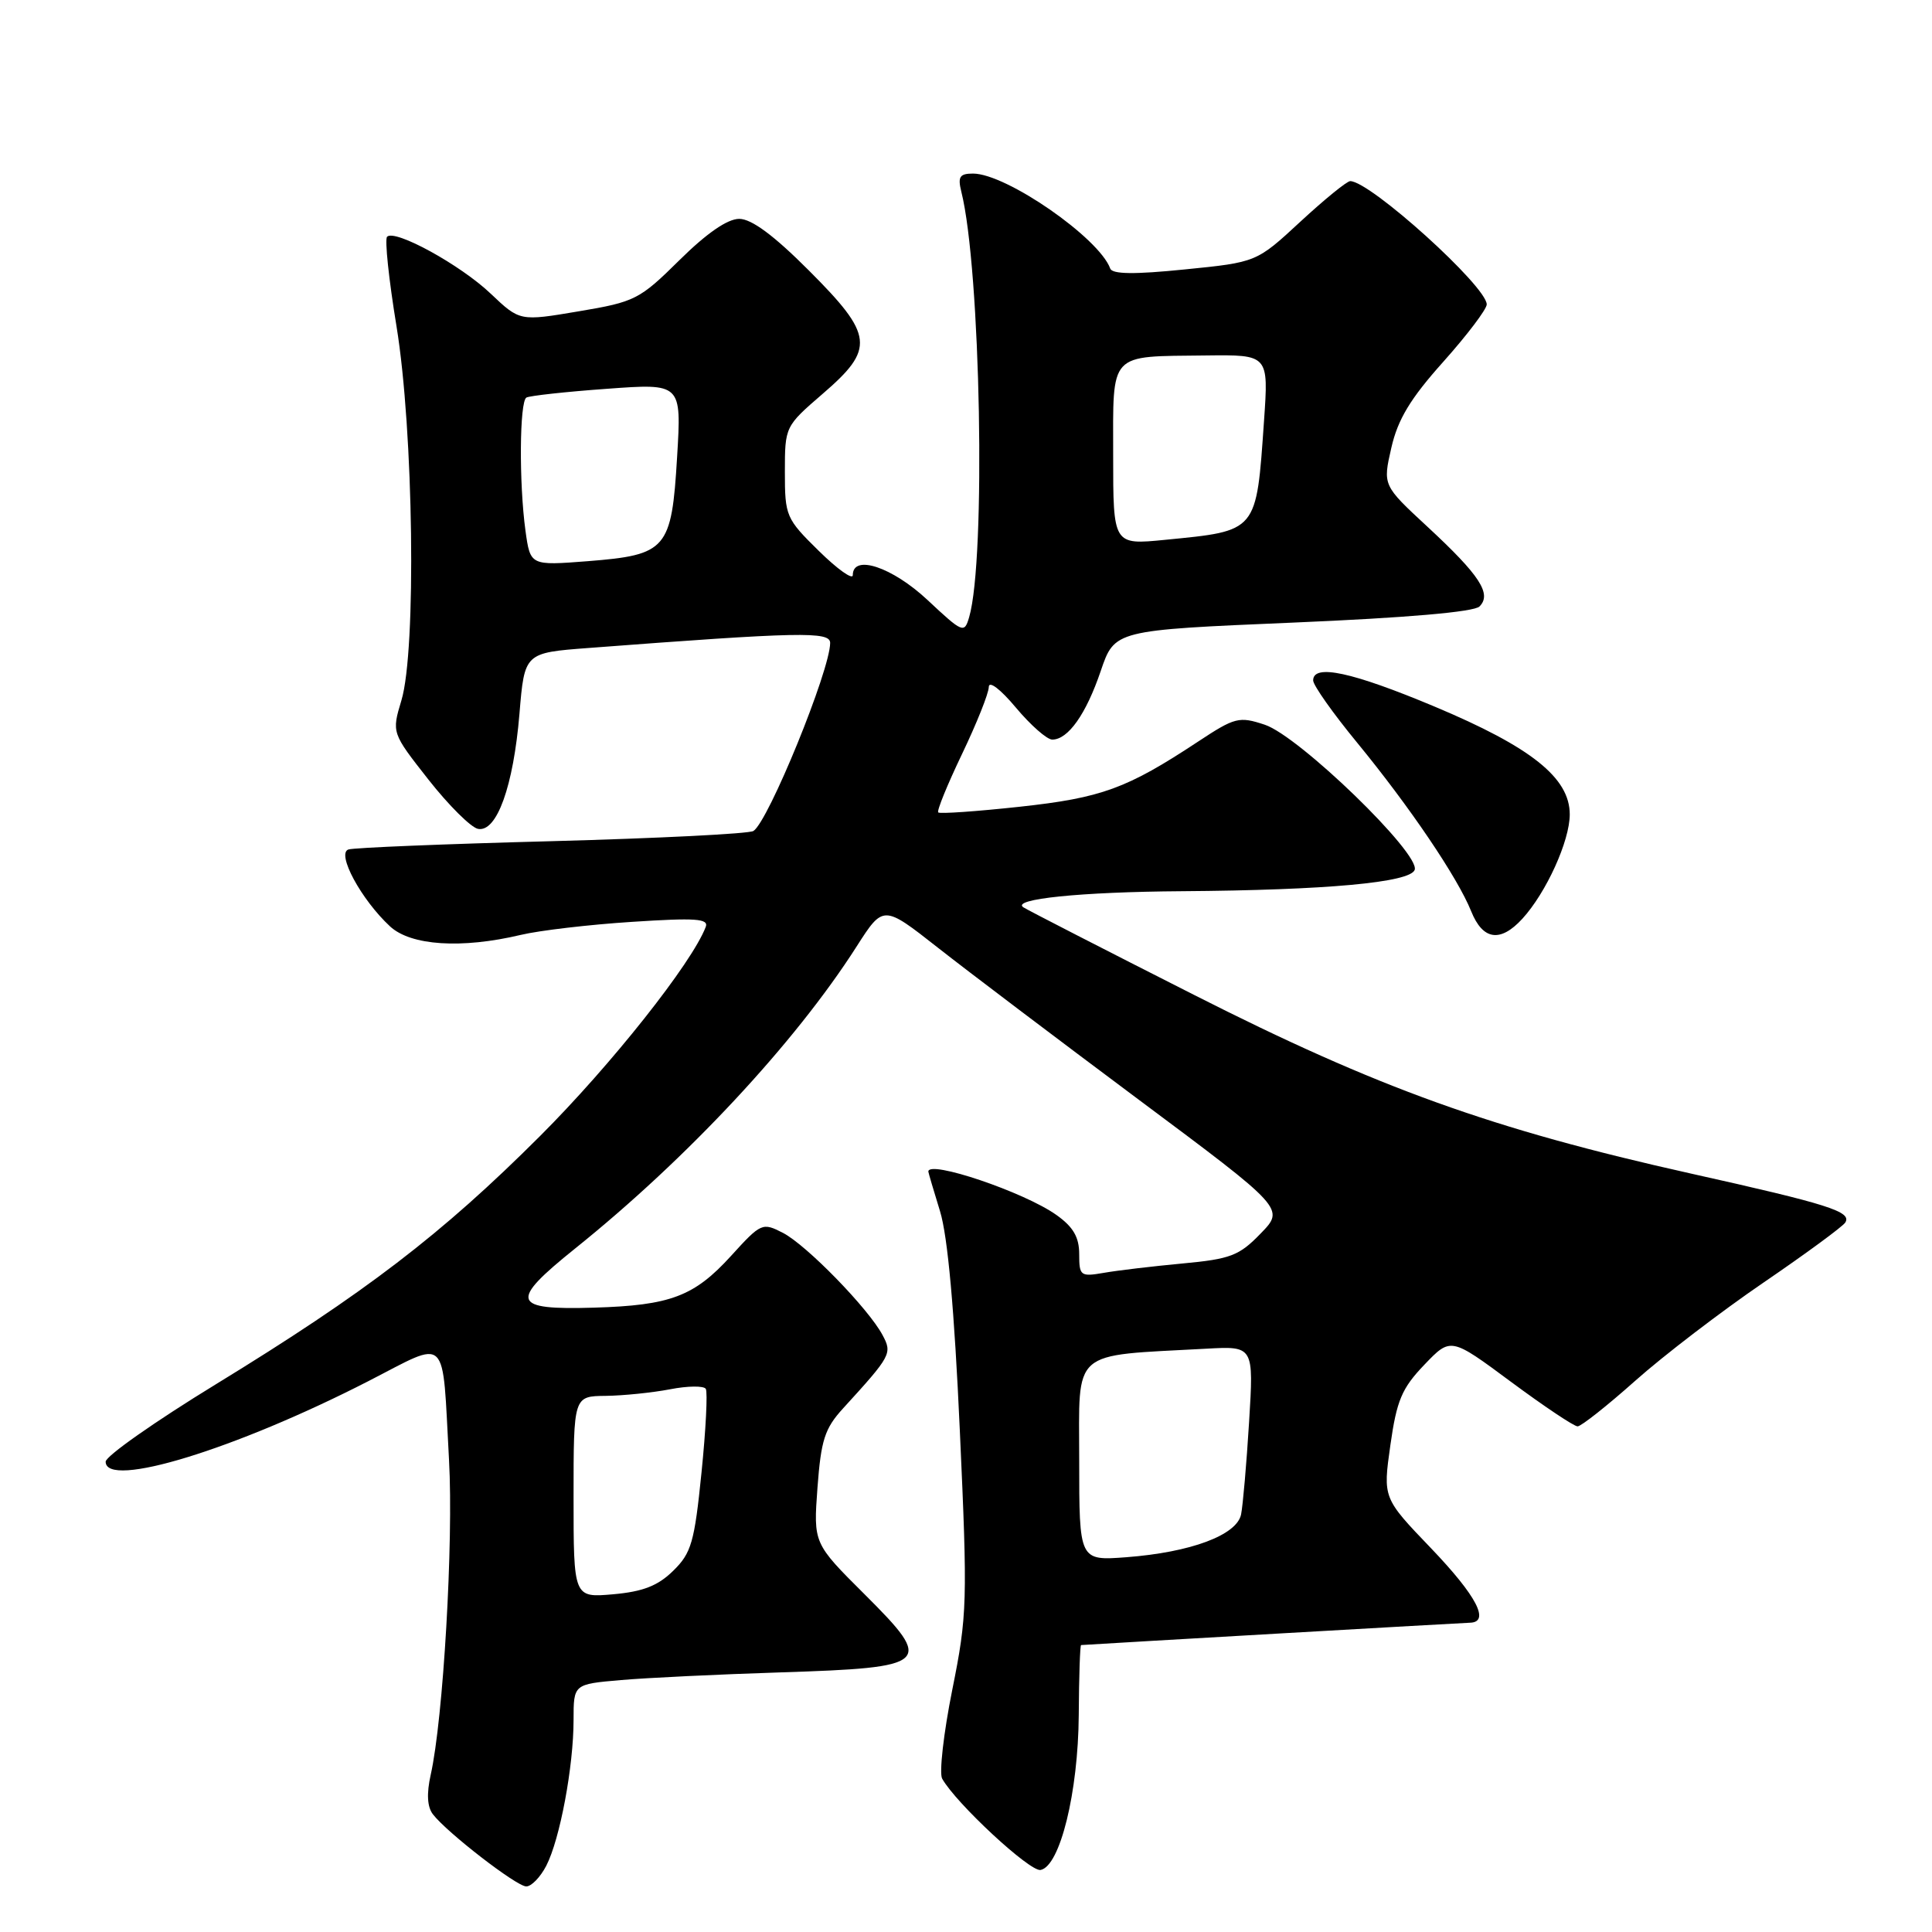 <?xml version="1.0" encoding="UTF-8" standalone="no"?>
<!DOCTYPE svg PUBLIC "-//W3C//DTD SVG 1.1//EN" "http://www.w3.org/Graphics/SVG/1.1/DTD/svg11.dtd" >
<svg xmlns="http://www.w3.org/2000/svg" xmlns:xlink="http://www.w3.org/1999/xlink" version="1.1" viewBox="0 0 256 256">
 <g >
 <path fill="currentColor"
d=" M 72.38 247.23 C 74.19 243.73 76.00 234.07 76.00 227.90 C 76.00 223.16 76.00 223.16 82.25 222.62 C 85.69 222.32 95.21 221.86 103.41 221.60 C 123.32 220.96 123.83 220.49 114.58 211.27 C 107.78 204.50 107.78 204.50 108.32 197.12 C 108.79 190.81 109.28 189.28 111.71 186.62 C 118.09 179.63 118.25 179.34 116.94 176.90 C 115.06 173.38 106.88 164.99 103.76 163.37 C 101.02 161.96 100.85 162.03 96.86 166.42 C 91.98 171.78 88.84 172.97 78.73 173.27 C 67.77 173.60 67.41 172.50 76.20 165.44 C 91.05 153.52 105.34 138.19 113.49 125.44 C 117.04 119.89 117.04 119.89 124.27 125.57 C 128.25 128.70 140.22 137.75 150.87 145.70 C 170.25 160.15 170.25 160.15 167.04 163.45 C 164.20 166.39 163.05 166.83 156.67 167.42 C 152.73 167.79 148.04 168.34 146.25 168.66 C 143.17 169.19 143.00 169.06 143.00 166.18 C 143.00 163.93 142.21 162.57 139.98 160.99 C 135.74 157.96 122.94 153.64 123.01 155.25 C 123.02 155.39 123.71 157.75 124.56 160.50 C 125.58 163.81 126.46 173.61 127.18 189.50 C 128.22 212.31 128.17 214.02 126.18 223.91 C 125.03 229.64 124.43 234.94 124.84 235.68 C 126.67 238.95 136.48 248.05 137.88 247.78 C 140.46 247.29 142.87 237.49 142.94 227.25 C 142.97 222.16 143.11 217.99 143.25 217.98 C 147.37 217.71 193.88 215.04 194.75 215.02 C 197.50 214.97 195.68 211.48 189.62 205.15 C 183.24 198.50 183.24 198.50 184.23 191.50 C 185.07 185.55 185.75 183.95 188.73 180.84 C 192.23 177.18 192.23 177.18 200.20 183.09 C 204.59 186.34 208.56 189.00 209.04 189.00 C 209.51 189.00 212.96 186.27 216.70 182.94 C 220.44 179.61 228.09 173.76 233.70 169.93 C 239.31 166.10 244.18 162.52 244.51 161.99 C 245.39 160.55 242.31 159.57 224.00 155.49 C 197.71 149.62 182.58 144.18 158.18 131.81 C 146.37 125.83 136.22 120.62 135.61 120.23 C 133.91 119.13 143.18 118.18 156.60 118.09 C 175.79 117.95 186.81 116.94 187.45 115.27 C 188.26 113.15 172.13 97.53 167.59 96.03 C 164.18 94.90 163.64 95.04 158.73 98.28 C 149.31 104.50 145.97 105.72 135.10 106.90 C 129.37 107.52 124.52 107.86 124.32 107.65 C 124.11 107.45 125.53 103.97 127.47 99.92 C 129.41 95.87 131.01 91.87 131.02 91.03 C 131.03 90.15 132.56 91.31 134.60 93.75 C 136.56 96.09 138.73 98.00 139.43 98.00 C 141.53 98.00 143.91 94.63 145.85 88.92 C 147.69 83.50 147.69 83.50 171.29 82.50 C 186.39 81.86 195.31 81.09 196.04 80.36 C 197.70 78.70 196.09 76.23 189.15 69.80 C 183.22 64.31 183.22 64.31 184.36 59.33 C 185.22 55.56 186.88 52.81 191.25 47.93 C 194.41 44.39 196.99 40.98 197.00 40.34 C 197.00 37.95 181.56 24.00 178.91 24.00 C 178.47 24.00 175.50 26.42 172.31 29.37 C 166.50 34.75 166.50 34.75 157.00 35.70 C 150.30 36.38 147.38 36.34 147.11 35.58 C 145.62 31.51 133.33 23.00 128.93 23.00 C 127.16 23.00 126.89 23.42 127.38 25.40 C 129.95 35.64 130.66 74.08 128.42 81.77 C 127.78 83.96 127.58 83.88 122.92 79.52 C 118.23 75.13 113.00 73.39 113.00 76.21 C 113.00 76.87 110.97 75.43 108.50 73.00 C 104.15 68.73 104.00 68.38 104.00 62.54 C 104.00 56.53 104.03 56.48 109.00 52.19 C 115.97 46.19 115.77 44.43 107.17 35.83 C 102.54 31.19 99.58 29.00 97.95 29.00 C 96.39 29.00 93.63 30.91 90.03 34.47 C 84.75 39.69 84.15 40.00 76.69 41.25 C 68.88 42.57 68.88 42.57 65.04 38.93 C 61.04 35.11 52.33 30.33 51.29 31.37 C 50.96 31.71 51.52 37.05 52.54 43.24 C 54.80 57.05 55.19 86.16 53.19 92.80 C 51.90 97.10 51.90 97.10 56.77 103.30 C 59.45 106.71 62.41 109.65 63.34 109.83 C 65.83 110.31 68.03 104.18 68.83 94.59 C 69.50 86.50 69.50 86.50 78.00 85.86 C 106.02 83.73 110.00 83.65 110.00 85.19 C 110.00 88.80 101.80 108.89 99.83 110.11 C 99.23 110.48 87.21 111.08 73.12 111.46 C 59.03 111.83 46.90 112.32 46.17 112.56 C 44.55 113.09 47.87 119.22 51.68 122.75 C 54.44 125.31 61.16 125.74 69.00 123.88 C 71.47 123.29 78.12 122.51 83.76 122.15 C 92.18 121.60 93.94 121.72 93.51 122.83 C 91.67 127.63 80.96 141.14 71.55 150.54 C 58.52 163.56 48.38 171.32 28.56 183.45 C 20.55 188.35 14.00 192.95 14.00 193.68 C 14.00 197.31 31.15 192.06 48.77 183.03 C 59.59 177.49 58.56 176.48 59.50 193.50 C 60.10 204.31 58.73 227.79 57.07 235.17 C 56.51 237.67 56.61 239.42 57.36 240.40 C 59.23 242.83 68.41 249.93 69.72 249.96 C 70.40 249.98 71.59 248.75 72.38 247.23 Z  M 201.71 121.75 C 204.88 118.29 208.00 111.43 208.00 107.91 C 208.00 103.07 202.90 99.00 190.10 93.63 C 179.15 89.04 174.00 87.93 174.00 90.16 C 174.00 90.80 176.62 94.51 179.83 98.41 C 186.78 106.88 193.14 116.27 194.94 120.75 C 196.48 124.58 198.80 124.92 201.71 121.75 Z  M 76.00 198.35 C 76.00 185.00 76.00 185.00 80.25 184.96 C 82.59 184.93 86.42 184.54 88.77 184.09 C 91.12 183.63 93.26 183.61 93.52 184.03 C 93.78 184.46 93.53 189.46 92.95 195.15 C 92.02 204.36 91.61 205.79 89.20 208.14 C 87.18 210.13 85.19 210.90 81.25 211.25 C 76.00 211.71 76.00 211.71 76.00 198.35 Z  M 143.00 193.48 C 143.00 178.58 141.72 179.70 159.82 178.71 C 166.13 178.36 166.13 178.36 165.51 188.43 C 165.17 193.97 164.69 199.47 164.45 200.67 C 163.88 203.42 157.78 205.69 149.25 206.34 C 143.00 206.81 143.00 206.81 143.00 193.48 Z  M 69.63 70.34 C 68.76 64.00 68.84 53.21 69.75 52.68 C 70.16 52.44 74.96 51.91 80.40 51.52 C 90.31 50.79 90.31 50.79 89.72 60.55 C 88.99 72.80 88.36 73.53 77.88 74.36 C 70.27 74.95 70.27 74.95 69.63 70.34 Z  M 147.50 60.36 C 147.50 46.49 146.79 47.26 159.80 47.10 C 168.10 47.00 168.10 47.00 167.49 55.75 C 166.46 70.59 166.68 70.32 154.38 71.53 C 147.50 72.21 147.50 72.21 147.50 60.36 Z "/>
</g>
</svg>